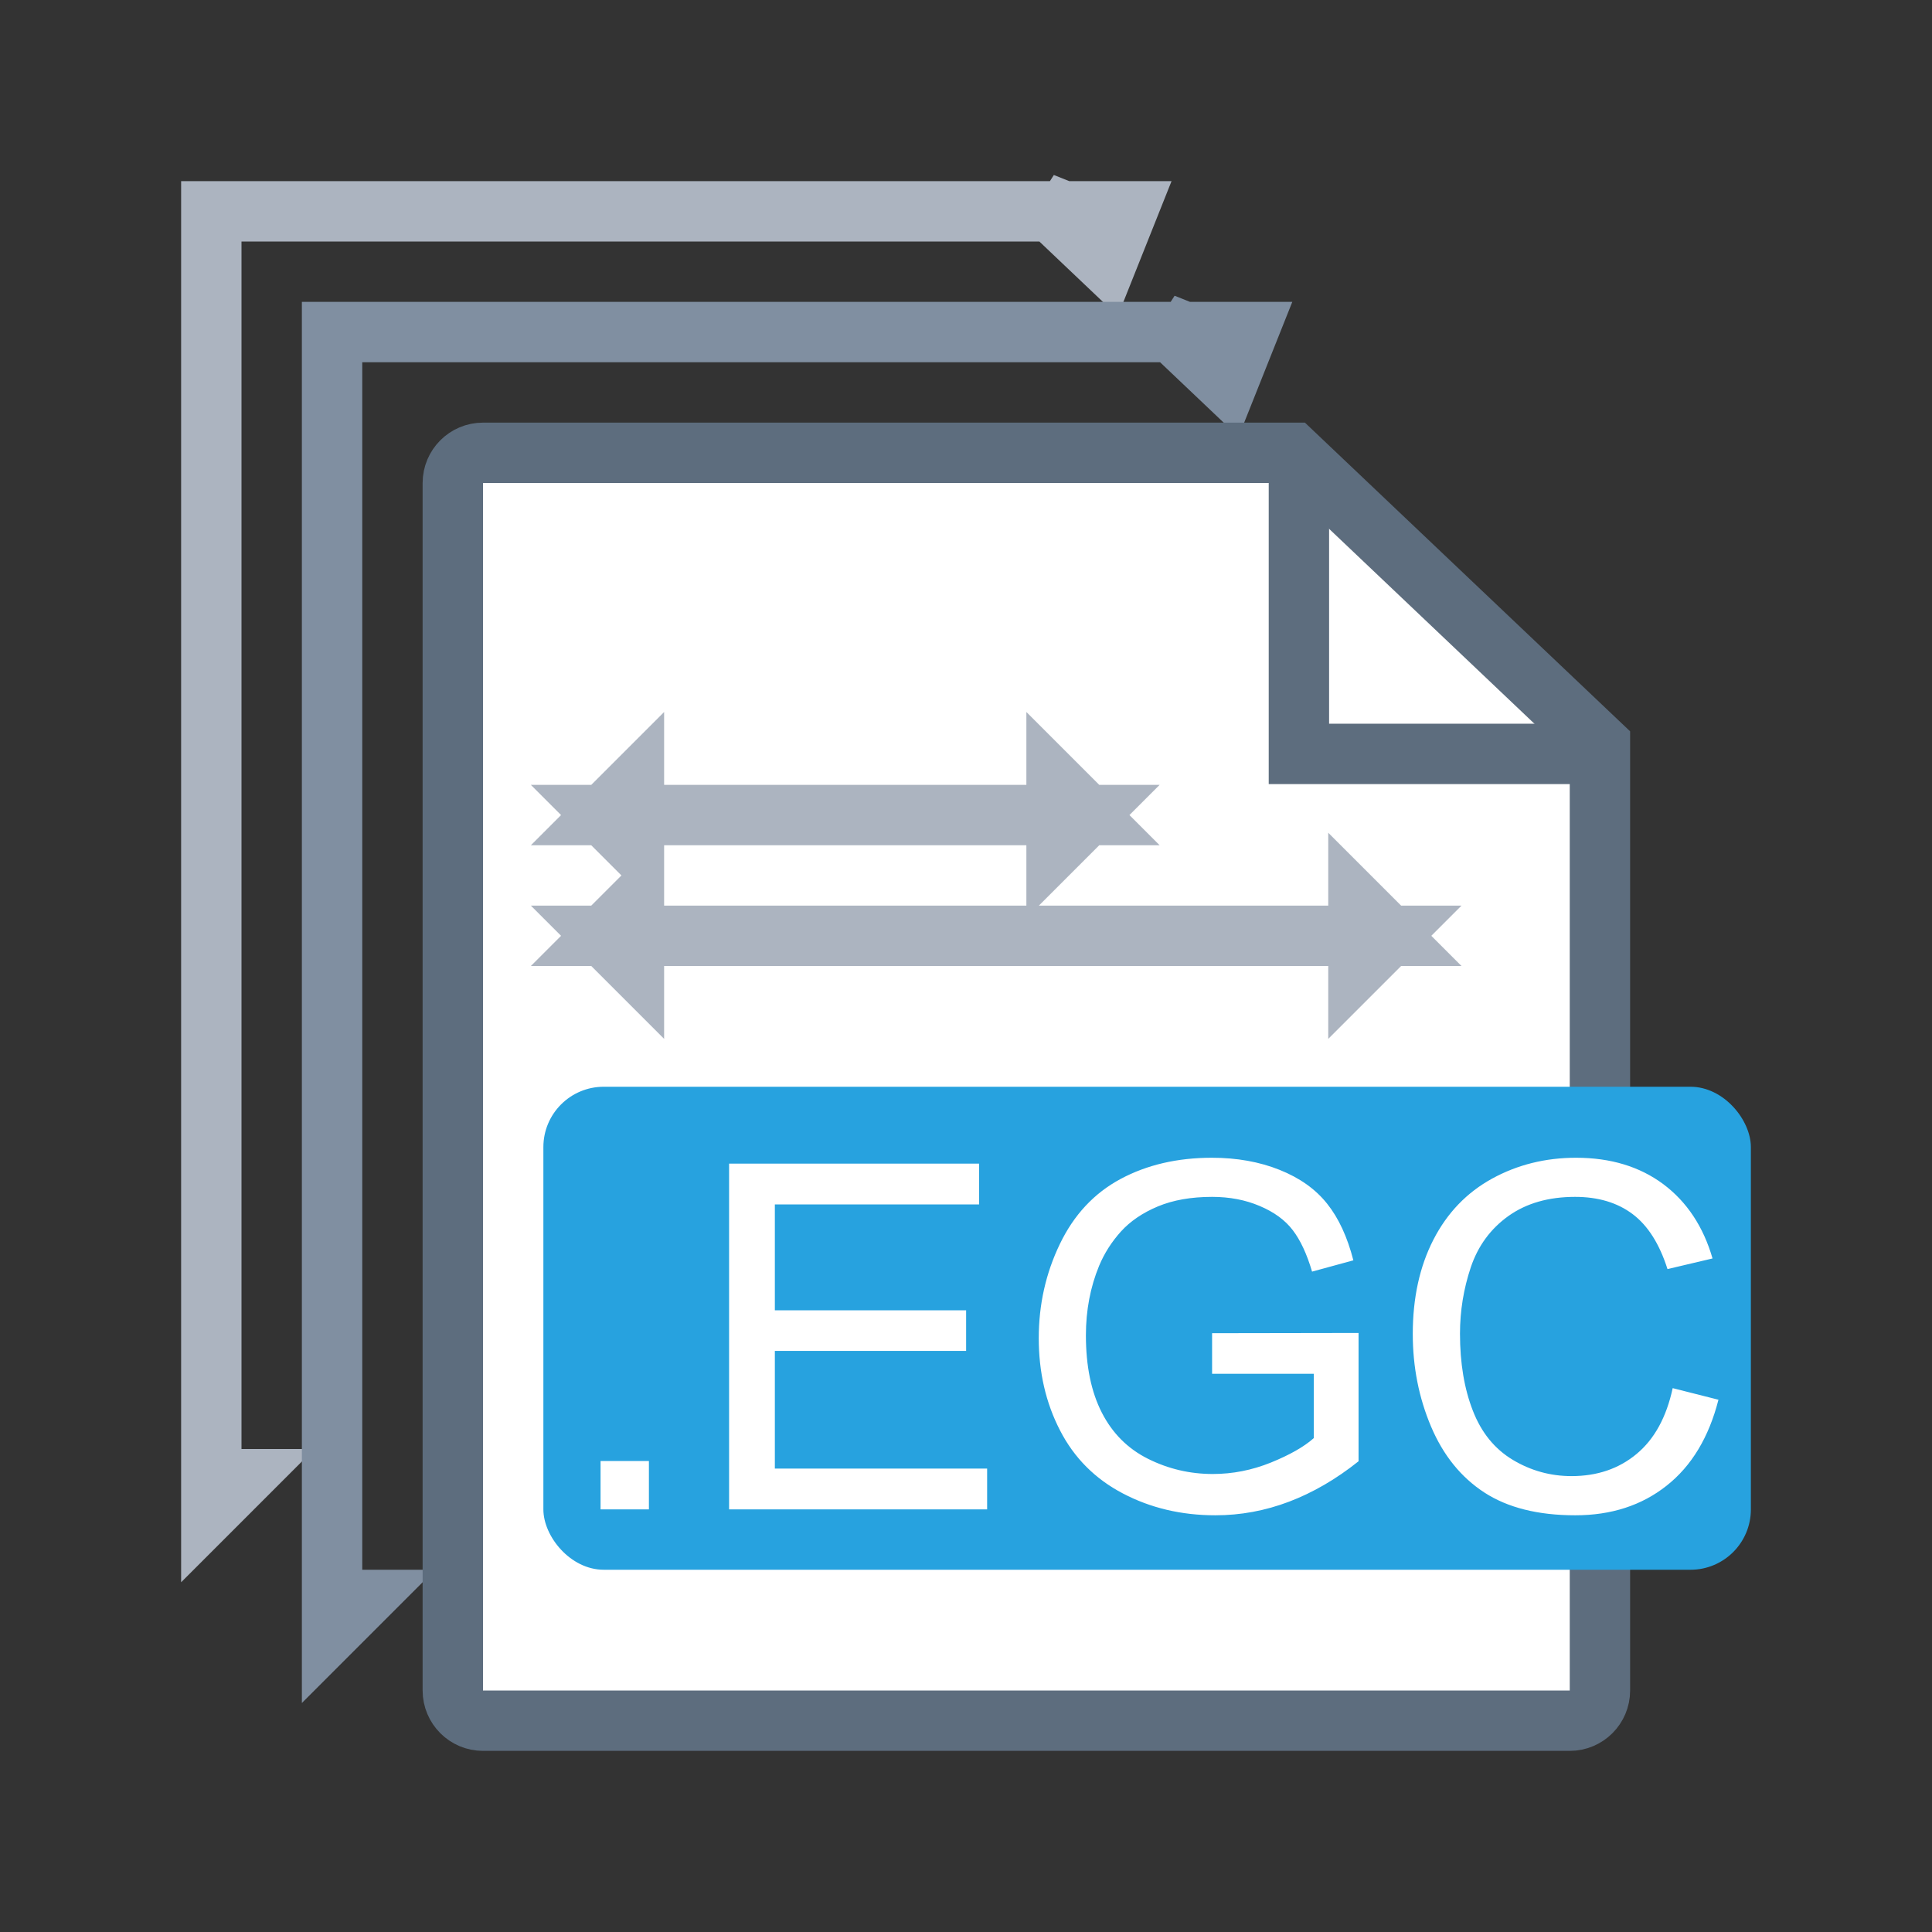 <?xml version="1.0" encoding="UTF-8"?>
<svg width="32px" height="32px" viewBox="0 0 32 32" version="1.1" xmlns="http://www.w3.org/2000/svg" xmlns:xlink="http://www.w3.org/1999/xlink">
    <rect x="0" y="0" width="32" height="32" fill="#333333" stroke="none"/>
    <!-- Generator: Sketch 54 (76480) - https://sketchapp.com -->
    <title>EGC高程入库</title>
    <desc>Created with Sketch.</desc>
    <g id="军需图标" stroke="none" stroke-width="1" fill="none" fill-rule="evenodd">
        <g id="画板" transform="translate(-188, -320)">
            <g id="EGC高程入库" transform="translate(188, 320)">
                <g transform="translate(3, 3)">
                    <path d="M7.807,0.5 L0.5,0.5 L0.5,22 L1,21.5 C0.724,21.5 0.5,21.276 0.5,21 L0.5,1 C0.5,0.724 0.724,0.5 1,0.5 L7.807,0.5 Z M7.807,0.5 L14.614,0.5 L14.27,0.363 L15.323,1.363 L15.667,0.5 L7.807,0.5 Z" id="形状结合" stroke="#ACB4C0" fill="#FFFFFF" fill-rule="nonzero"></path>
                    <path d="M9.807,2.5 L2.5,2.5 L2.5,24 L3,23.5 C2.724,23.5 2.5,23.276 2.5,23 L2.5,3 C2.5,2.724 2.724,2.5 3,2.5 L9.807,2.5 Z M9.807,2.5 L16.614,2.5 L16.27,2.363 L17.323,3.363 L17.667,2.5 L9.807,2.5 Z" id="形状结合" stroke="#808FA1" fill-rule="nonzero"></path>
                    <path d="M23.5,9.328 L18.414,4.5 L5,4.5 C4.724,4.5 4.5,4.724 4.5,5 L4.5,25 C4.5,25.276 4.724,25.5 5,25.5 L23,25.5 C23.276,25.5 23.5,25.276 23.5,25 L23.5,9.328 Z" id="矩形" stroke="#5D6D7E" fill="#FFFFFF" fill-rule="nonzero"></path>
                    <rect id="矩形" fill="#27A2DF" x="6" y="15" width="20" height="8" rx="1"></rect>
                    <path d="M6.947,22 L6.947,21.199 L7.748,21.199 L7.748,22 L6.947,22 Z M9.076,22 L9.076,16.273 L13.217,16.273 L13.217,16.949 L9.834,16.949 L9.834,18.703 L13.002,18.703 L13.002,19.375 L9.834,19.375 L9.834,21.324 L13.35,21.324 L13.35,22 L9.076,22 Z M17.076,19.754 L17.076,19.082 L19.502,19.078 L19.502,21.203 C19.13,21.5 18.745,21.723 18.35,21.873 C17.954,22.023 17.548,22.098 17.131,22.098 C16.568,22.098 16.057,21.977 15.598,21.736 C15.138,21.495 14.791,21.147 14.557,20.691 C14.322,20.236 14.205,19.727 14.205,19.164 C14.205,18.607 14.322,18.087 14.555,17.604 C14.788,17.12 15.123,16.762 15.561,16.527 C15.998,16.293 16.502,16.176 17.072,16.176 C17.486,16.176 17.861,16.243 18.195,16.377 C18.53,16.511 18.792,16.698 18.982,16.938 C19.173,17.177 19.317,17.49 19.416,17.875 L18.732,18.062 C18.646,17.771 18.54,17.542 18.412,17.375 C18.285,17.208 18.102,17.075 17.865,16.975 C17.628,16.874 17.365,16.824 17.076,16.824 C16.73,16.824 16.43,16.877 16.178,16.982 C15.925,17.088 15.721,17.227 15.566,17.398 C15.411,17.57 15.291,17.759 15.205,17.965 C15.059,18.319 14.986,18.703 14.986,19.117 C14.986,19.628 15.074,20.055 15.25,20.398 C15.426,20.742 15.682,20.997 16.018,21.164 C16.354,21.331 16.71,21.414 17.088,21.414 C17.416,21.414 17.736,21.351 18.049,21.225 C18.361,21.098 18.598,20.964 18.76,20.82 L18.76,19.754 L17.076,19.754 Z M24.705,19.992 L25.463,20.184 C25.304,20.806 25.018,21.281 24.605,21.607 C24.193,21.934 23.688,22.098 23.092,22.098 C22.475,22.098 21.973,21.972 21.586,21.721 C21.199,21.469 20.905,21.105 20.703,20.629 C20.501,20.152 20.4,19.641 20.4,19.094 C20.4,18.497 20.514,17.977 20.742,17.533 C20.97,17.089 21.294,16.752 21.715,16.521 C22.135,16.291 22.598,16.176 23.104,16.176 C23.676,16.176 24.158,16.322 24.549,16.613 C24.939,16.905 25.212,17.315 25.365,17.844 L24.619,18.02 C24.486,17.603 24.294,17.299 24.041,17.109 C23.788,16.919 23.471,16.824 23.088,16.824 C22.648,16.824 22.28,16.93 21.984,17.141 C21.689,17.352 21.481,17.635 21.361,17.99 C21.242,18.346 21.182,18.712 21.182,19.09 C21.182,19.577 21.253,20.002 21.395,20.365 C21.536,20.729 21.757,21 22.057,21.18 C22.356,21.359 22.68,21.449 23.029,21.449 C23.454,21.449 23.813,21.327 24.107,21.082 C24.402,20.837 24.601,20.474 24.705,19.992 Z" id=".EGC" fill="#FFFFFF" fill-rule="nonzero"></path>
                    <polyline id="路径-36" stroke="#5D6D7E" points="18.514 4.75 18.514 9.487 23.537 9.487"></polyline>
                    <path d="M7,12.5 L20,12.5 L19.5,12 L19.5,13 L20,12.5 L7,12.5 L7.5,13 L7.5,12 L7,12.5 Z M7,10.5 L15,10.5 L14.5,10 L14.5,11 L15,10.5 L7,10.5 L7.5,11 L7.5,10 L7,10.5 Z" id="形状结合" stroke="#ACB4C0"></path>
                </g>
            </g>
        </g>
    </g>
</svg>